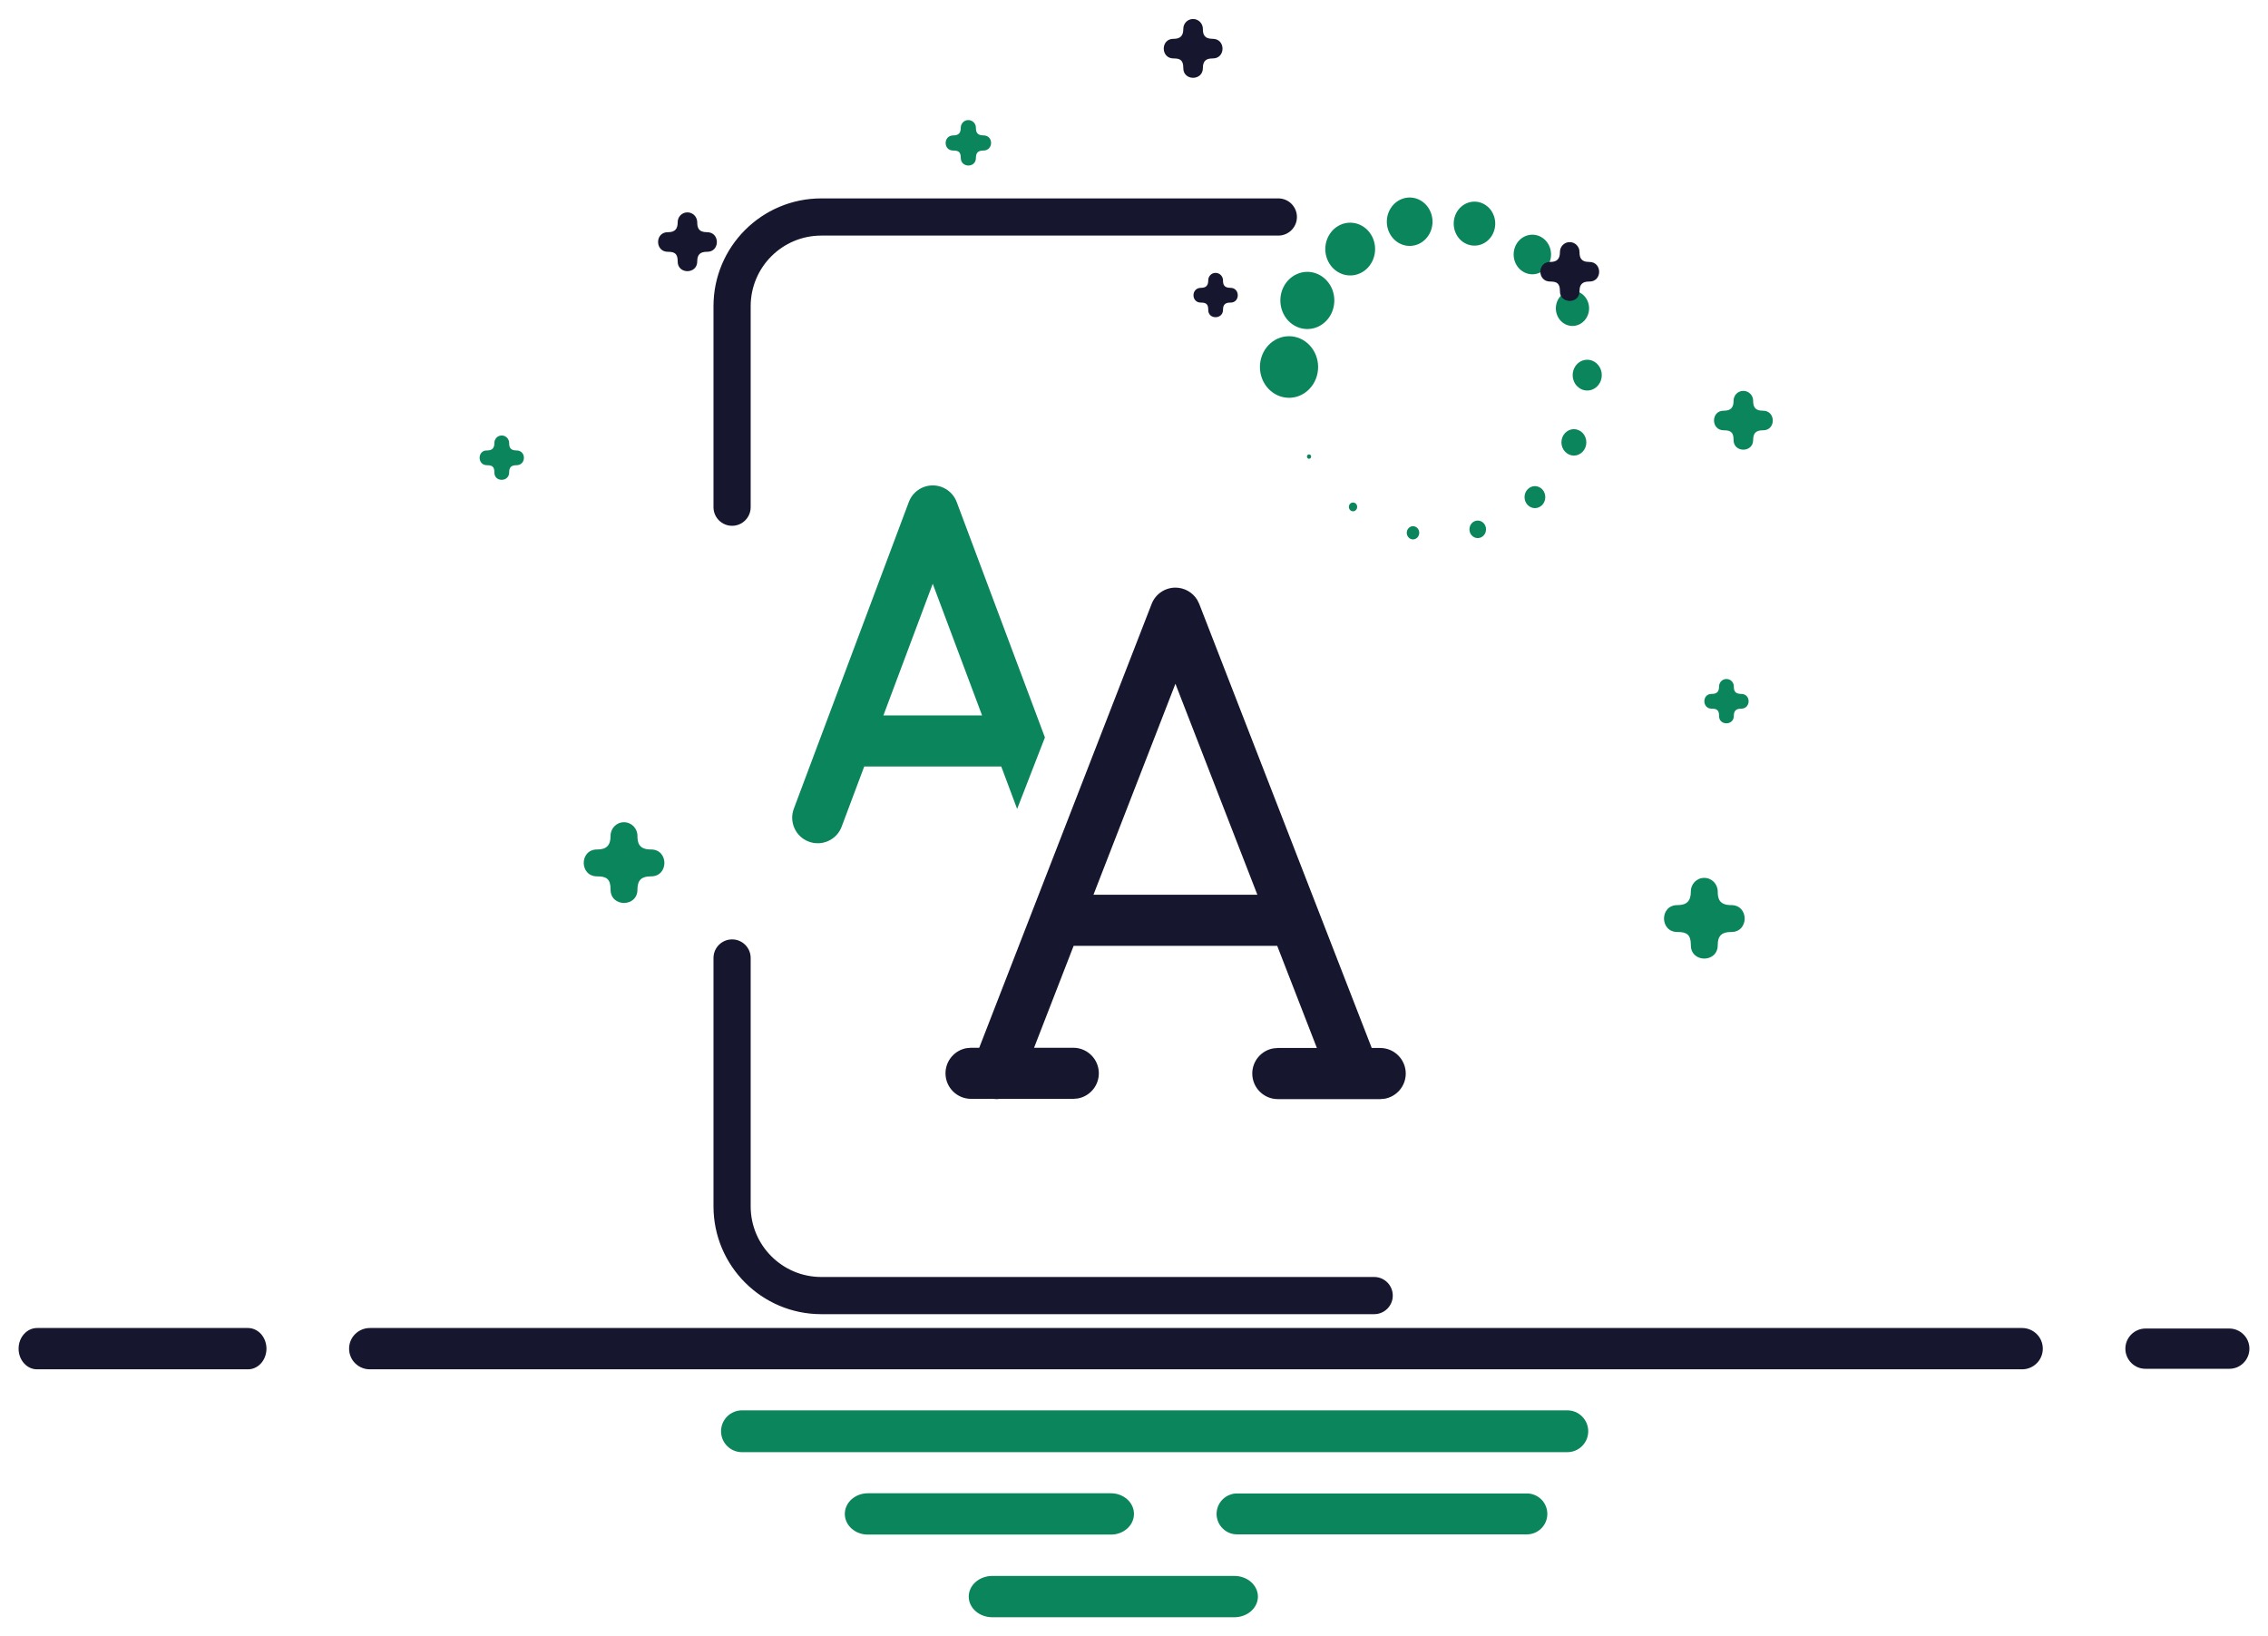 <svg width="61" height="44" viewBox="0 0 61 44" fill="none" xmlns="http://www.w3.org/2000/svg">
<path d="M9.954 35.711C9.881 35.71 9.807 35.724 9.739 35.751C9.67 35.779 9.608 35.819 9.555 35.871C9.502 35.923 9.46 35.984 9.432 36.052C9.403 36.12 9.389 36.193 9.389 36.267C9.389 36.34 9.403 36.413 9.432 36.481C9.46 36.549 9.502 36.611 9.555 36.662C9.608 36.714 9.67 36.755 9.739 36.782C9.807 36.81 9.881 36.823 9.954 36.822H54.378C54.452 36.823 54.525 36.81 54.593 36.782C54.662 36.755 54.724 36.714 54.777 36.662C54.83 36.611 54.872 36.549 54.9 36.481C54.929 36.413 54.943 36.34 54.943 36.267C54.943 36.193 54.929 36.12 54.9 36.052C54.872 35.984 54.83 35.923 54.777 35.871C54.724 35.819 54.662 35.779 54.593 35.751C54.525 35.724 54.452 35.71 54.378 35.711H9.954Z" fill="#16162F"/>
<path d="M31.614 15.802C31.857 15.802 32.079 15.93 32.202 16.133L32.255 16.241L36.894 28.181H37.122C37.501 28.181 37.809 28.489 37.809 28.868C37.809 29.206 37.566 29.486 37.245 29.545L37.122 29.556H34.369C33.989 29.556 33.681 29.248 33.681 28.868C33.681 28.531 33.924 28.25 34.245 28.192L34.369 28.181H35.419L34.352 25.435H28.876L27.812 28.175H28.867C29.246 28.175 29.554 28.482 29.554 28.862C29.554 29.199 29.311 29.48 28.99 29.538L28.867 29.549H26.899L26.805 29.556L26.71 29.549H26.118C25.738 29.549 25.43 29.241 25.43 28.862C25.43 28.525 25.674 28.244 25.994 28.186L26.118 28.175H26.337L30.974 16.241C31.076 15.976 31.331 15.802 31.614 15.802ZM31.614 18.387L29.41 24.06H33.818L31.614 18.387Z" fill="#16162F"/>
<path fill-rule="evenodd" clip-rule="evenodd" d="M25.087 13.053C25.374 13.053 25.63 13.231 25.731 13.499L28.104 19.83L27.357 21.753L26.93 20.612H23.244L22.637 22.23C22.504 22.585 22.108 22.765 21.753 22.632C21.397 22.499 21.217 22.102 21.351 21.747L24.444 13.499C24.544 13.231 24.801 13.053 25.087 13.053ZM25.087 15.698L23.76 19.238H26.414L25.087 15.698Z" fill="#0A855C"/>
<path fill-rule="evenodd" clip-rule="evenodd" d="M19.69 25.261C19.966 25.261 20.19 25.485 20.19 25.761V32.439C20.19 33.488 21.041 34.339 22.09 34.339H36.96C37.236 34.339 37.46 34.563 37.46 34.839C37.46 35.115 37.236 35.339 36.96 35.339H22.09C20.489 35.339 19.19 34.04 19.19 32.439V25.761C19.19 25.485 19.414 25.261 19.69 25.261Z" fill="#16162F"/>
<path fill-rule="evenodd" clip-rule="evenodd" d="M19.19 8.235C19.19 6.633 20.489 5.335 22.09 5.335H34.382C34.658 5.335 34.882 5.559 34.882 5.835C34.882 6.111 34.658 6.335 34.382 6.335H22.09C21.041 6.335 20.19 7.185 20.19 8.235V13.639C20.19 13.915 19.966 14.139 19.69 14.139C19.414 14.139 19.19 13.915 19.19 13.639V8.235Z" fill="#16162F"/>
<path d="M35.264 12.278C35.264 12.294 35.258 12.309 35.248 12.32C35.237 12.331 35.223 12.337 35.208 12.337C35.193 12.337 35.179 12.331 35.168 12.32C35.158 12.309 35.152 12.294 35.152 12.278C35.152 12.262 35.158 12.247 35.168 12.236C35.179 12.225 35.193 12.219 35.208 12.219C35.223 12.219 35.237 12.225 35.248 12.236C35.258 12.247 35.264 12.262 35.264 12.278ZM36.502 13.631C36.502 13.662 36.491 13.692 36.47 13.714C36.449 13.737 36.42 13.749 36.391 13.749C36.361 13.749 36.333 13.737 36.312 13.714C36.291 13.692 36.279 13.662 36.279 13.631C36.279 13.6 36.291 13.569 36.312 13.547C36.333 13.525 36.361 13.513 36.391 13.513C36.42 13.513 36.449 13.525 36.47 13.547C36.491 13.569 36.502 13.6 36.502 13.631ZM38.172 14.327C38.172 14.374 38.154 14.419 38.123 14.453C38.091 14.486 38.048 14.505 38.004 14.505C37.959 14.505 37.917 14.486 37.886 14.453C37.854 14.419 37.836 14.374 37.836 14.327C37.836 14.304 37.841 14.281 37.849 14.259C37.858 14.238 37.87 14.218 37.886 14.202C37.901 14.185 37.919 14.172 37.94 14.163C37.96 14.154 37.982 14.15 38.004 14.15C38.026 14.15 38.048 14.154 38.068 14.163C38.089 14.172 38.107 14.185 38.123 14.202C38.138 14.218 38.151 14.238 38.159 14.259C38.167 14.281 38.172 14.304 38.172 14.327ZM39.968 14.234C39.968 14.297 39.945 14.357 39.903 14.401C39.861 14.445 39.804 14.47 39.745 14.47C39.686 14.47 39.629 14.445 39.587 14.401C39.546 14.357 39.522 14.297 39.522 14.234C39.522 14.171 39.546 14.111 39.587 14.067C39.629 14.023 39.686 13.998 39.745 13.998C39.804 13.998 39.861 14.023 39.903 14.067C39.945 14.111 39.968 14.171 39.968 14.234ZM41.562 13.368C41.562 13.407 41.555 13.445 41.541 13.481C41.527 13.517 41.507 13.55 41.481 13.577C41.455 13.604 41.424 13.626 41.39 13.641C41.356 13.656 41.32 13.664 41.283 13.664C41.247 13.664 41.21 13.656 41.176 13.641C41.142 13.626 41.112 13.604 41.086 13.577C41.06 13.55 41.039 13.517 41.025 13.481C41.011 13.445 41.004 13.407 41.004 13.368C41.004 13.329 41.011 13.291 41.025 13.255C41.039 13.219 41.06 13.186 41.086 13.159C41.112 13.131 41.142 13.11 41.176 13.095C41.21 13.08 41.247 13.072 41.283 13.072C41.32 13.072 41.356 13.08 41.39 13.095C41.424 13.11 41.455 13.131 41.481 13.159C41.507 13.186 41.527 13.219 41.541 13.255C41.555 13.291 41.562 13.329 41.562 13.368ZM42.666 11.895C42.666 11.99 42.631 12.08 42.568 12.146C42.505 12.213 42.42 12.251 42.331 12.251C42.242 12.251 42.157 12.213 42.094 12.146C42.031 12.08 41.996 11.99 41.996 11.895C41.996 11.801 42.031 11.711 42.094 11.644C42.157 11.578 42.242 11.54 42.331 11.54C42.42 11.54 42.505 11.578 42.568 11.644C42.631 11.711 42.666 11.801 42.666 11.895ZM43.081 10.088C43.081 10.142 43.071 10.196 43.051 10.246C43.031 10.296 43.002 10.342 42.966 10.38C42.93 10.418 42.887 10.449 42.839 10.47C42.792 10.491 42.741 10.501 42.69 10.501C42.639 10.501 42.588 10.491 42.54 10.47C42.493 10.449 42.45 10.418 42.413 10.38C42.377 10.342 42.348 10.296 42.329 10.246C42.309 10.196 42.299 10.142 42.299 10.088C42.299 9.978 42.34 9.873 42.413 9.795C42.487 9.717 42.586 9.674 42.69 9.674C42.794 9.674 42.893 9.717 42.966 9.795C43.039 9.873 43.081 9.978 43.081 10.088ZM42.74 8.291C42.74 8.354 42.728 8.415 42.706 8.472C42.683 8.53 42.65 8.582 42.609 8.626C42.567 8.67 42.518 8.705 42.464 8.729C42.41 8.752 42.352 8.765 42.293 8.765C42.174 8.765 42.061 8.715 41.977 8.626C41.893 8.537 41.846 8.417 41.846 8.291C41.846 8.166 41.893 8.046 41.977 7.957C42.061 7.868 42.174 7.818 42.293 7.818C42.411 7.818 42.525 7.868 42.609 7.957C42.693 8.046 42.74 8.166 42.74 8.291ZM41.717 6.843C41.717 6.913 41.704 6.982 41.679 7.047C41.654 7.112 41.617 7.17 41.57 7.22C41.523 7.269 41.468 7.308 41.407 7.335C41.346 7.362 41.28 7.376 41.214 7.376C41.148 7.376 41.083 7.362 41.022 7.335C40.961 7.308 40.905 7.269 40.858 7.22C40.812 7.17 40.775 7.112 40.749 7.047C40.724 6.982 40.711 6.913 40.711 6.843C40.711 6.702 40.764 6.566 40.858 6.467C40.953 6.367 41.081 6.311 41.214 6.311C41.348 6.311 41.475 6.367 41.57 6.467C41.664 6.566 41.717 6.702 41.717 6.843ZM40.216 6.014C40.216 6.091 40.201 6.168 40.173 6.24C40.145 6.312 40.104 6.377 40.052 6.432C40 6.487 39.939 6.53 39.871 6.56C39.803 6.59 39.73 6.605 39.657 6.605C39.509 6.605 39.367 6.543 39.262 6.432C39.158 6.321 39.099 6.17 39.099 6.014C39.099 5.857 39.158 5.706 39.262 5.595C39.367 5.485 39.509 5.422 39.657 5.422C39.805 5.422 39.947 5.485 40.052 5.595C40.157 5.706 40.216 5.857 40.216 6.014ZM38.529 5.962C38.529 6.135 38.464 6.3 38.349 6.422C38.234 6.544 38.078 6.613 37.915 6.613C37.752 6.613 37.595 6.544 37.48 6.422C37.365 6.3 37.3 6.135 37.3 5.962C37.3 5.789 37.365 5.624 37.48 5.502C37.595 5.38 37.752 5.311 37.915 5.311C38.078 5.311 38.234 5.38 38.349 5.502C38.464 5.624 38.529 5.789 38.529 5.962ZM36.985 6.698C36.985 6.886 36.914 7.066 36.789 7.199C36.663 7.332 36.493 7.407 36.315 7.407C36.137 7.407 35.967 7.332 35.841 7.199C35.716 7.066 35.645 6.886 35.645 6.698C35.645 6.509 35.716 6.329 35.841 6.196C35.967 6.063 36.137 5.988 36.315 5.988C36.493 5.988 36.663 6.063 36.789 6.196C36.914 6.329 36.985 6.509 36.985 6.698ZM35.888 8.079C35.888 8.18 35.869 8.28 35.833 8.373C35.796 8.467 35.743 8.552 35.675 8.623C35.608 8.694 35.528 8.751 35.44 8.79C35.352 8.828 35.257 8.848 35.162 8.848C35.066 8.848 34.972 8.828 34.884 8.79C34.796 8.751 34.716 8.694 34.648 8.623C34.581 8.552 34.528 8.467 34.491 8.373C34.455 8.28 34.436 8.18 34.436 8.079C34.436 7.978 34.455 7.878 34.491 7.785C34.528 7.692 34.581 7.607 34.648 7.536C34.716 7.464 34.796 7.408 34.884 7.369C34.972 7.33 35.066 7.31 35.162 7.31C35.257 7.31 35.352 7.33 35.44 7.369C35.528 7.408 35.608 7.464 35.675 7.536C35.743 7.607 35.796 7.692 35.833 7.785C35.869 7.878 35.888 7.978 35.888 8.079ZM35.452 9.869C35.452 9.978 35.431 10.085 35.392 10.186C35.353 10.286 35.295 10.378 35.222 10.454C35.15 10.531 35.064 10.592 34.969 10.634C34.874 10.676 34.772 10.697 34.669 10.697C34.462 10.697 34.263 10.61 34.116 10.454C33.969 10.299 33.887 10.088 33.887 9.869C33.887 9.649 33.969 9.439 34.116 9.283C34.263 9.128 34.462 9.041 34.669 9.041C34.877 9.041 35.076 9.128 35.222 9.283C35.369 9.439 35.452 9.649 35.452 9.869Z" fill="#0A855C"/>
<path d="M57.715 35.725C57.643 35.724 57.571 35.737 57.505 35.764C57.438 35.791 57.377 35.83 57.326 35.881C57.275 35.931 57.234 35.991 57.206 36.057C57.178 36.124 57.164 36.195 57.164 36.267C57.164 36.339 57.178 36.41 57.206 36.476C57.234 36.542 57.275 36.602 57.326 36.653C57.377 36.703 57.438 36.743 57.505 36.77C57.571 36.796 57.643 36.809 57.715 36.808H59.95C60.022 36.809 60.093 36.796 60.16 36.77C60.226 36.743 60.287 36.703 60.338 36.653C60.39 36.602 60.43 36.542 60.458 36.476C60.486 36.41 60.5 36.339 60.5 36.267C60.5 36.195 60.486 36.124 60.458 36.057C60.43 35.991 60.39 35.931 60.338 35.881C60.287 35.83 60.226 35.791 60.16 35.764C60.093 35.737 60.022 35.724 59.95 35.725H57.715Z" fill="#16162F"/>
<path d="M1.003 35.711C0.938 35.71 0.872 35.724 0.811 35.751C0.75 35.779 0.695 35.819 0.648 35.871C0.601 35.923 0.564 35.984 0.538 36.052C0.513 36.12 0.5 36.193 0.5 36.267C0.5 36.34 0.513 36.413 0.538 36.481C0.564 36.549 0.601 36.611 0.648 36.662C0.695 36.714 0.75 36.755 0.811 36.782C0.872 36.81 0.938 36.823 1.003 36.822H6.663C6.729 36.823 6.794 36.81 6.855 36.782C6.916 36.755 6.972 36.714 7.019 36.662C7.066 36.611 7.103 36.549 7.128 36.481C7.153 36.413 7.167 36.34 7.167 36.267C7.167 36.193 7.153 36.12 7.128 36.052C7.103 35.984 7.066 35.923 7.019 35.871C6.972 35.819 6.916 35.779 6.855 35.751C6.794 35.724 6.729 35.71 6.663 35.711H1.003Z" fill="#16162F"/>
<path fill-rule="evenodd" clip-rule="evenodd" d="M19.959 37.925C19.885 37.925 19.811 37.939 19.743 37.967C19.674 37.995 19.612 38.037 19.559 38.089C19.507 38.141 19.465 38.203 19.436 38.272C19.408 38.34 19.393 38.413 19.393 38.488C19.393 38.562 19.408 38.635 19.436 38.704C19.465 38.772 19.507 38.834 19.559 38.886C19.612 38.939 19.674 38.98 19.743 39.008C19.811 39.036 19.885 39.05 19.959 39.05H42.151C42.225 39.05 42.299 39.036 42.367 39.008C42.436 38.98 42.498 38.939 42.551 38.886C42.603 38.834 42.645 38.772 42.674 38.704C42.702 38.635 42.717 38.562 42.717 38.488C42.717 38.413 42.702 38.34 42.674 38.272C42.645 38.203 42.603 38.141 42.551 38.089C42.498 38.037 42.436 37.995 42.367 37.967C42.299 37.939 42.225 37.925 42.151 37.925H19.959Z" fill="#0A855C"/>
<path fill-rule="evenodd" clip-rule="evenodd" d="M23.35 40.155C23.268 40.154 23.186 40.168 23.11 40.195C23.034 40.223 22.965 40.264 22.906 40.315C22.848 40.367 22.801 40.428 22.77 40.496C22.738 40.564 22.722 40.637 22.722 40.711C22.722 40.785 22.738 40.857 22.77 40.925C22.801 40.993 22.848 41.055 22.906 41.106C22.965 41.158 23.034 41.199 23.11 41.226C23.186 41.254 23.268 41.267 23.35 41.266H29.871C29.953 41.267 30.035 41.254 30.111 41.226C30.187 41.199 30.256 41.158 30.315 41.106C30.373 41.055 30.42 40.993 30.451 40.925C30.483 40.857 30.499 40.785 30.499 40.711C30.499 40.637 30.483 40.564 30.451 40.496C30.42 40.428 30.373 40.367 30.315 40.315C30.256 40.264 30.187 40.223 30.111 40.195C30.035 40.168 29.953 40.154 29.871 40.155H23.35Z" fill="#0A855C"/>
<path fill-rule="evenodd" clip-rule="evenodd" d="M33.283 40.16C33.21 40.158 33.137 40.172 33.069 40.199C33.001 40.226 32.939 40.266 32.887 40.317C32.834 40.368 32.793 40.429 32.764 40.497C32.736 40.564 32.721 40.637 32.721 40.71C32.721 40.783 32.736 40.856 32.764 40.923C32.793 40.991 32.834 41.052 32.887 41.103C32.939 41.154 33.001 41.195 33.069 41.222C33.137 41.249 33.21 41.262 33.283 41.26H41.055C41.129 41.262 41.201 41.249 41.269 41.222C41.337 41.195 41.399 41.154 41.452 41.103C41.504 41.052 41.545 40.991 41.574 40.923C41.602 40.856 41.617 40.783 41.617 40.71C41.617 40.637 41.602 40.564 41.574 40.497C41.545 40.429 41.504 40.368 41.452 40.317C41.399 40.266 41.337 40.226 41.269 40.199C41.201 40.172 41.129 40.158 41.055 40.16H33.283Z" fill="#0A855C"/>
<path fill-rule="evenodd" clip-rule="evenodd" d="M26.698 42.378C26.614 42.377 26.531 42.39 26.453 42.418C26.375 42.445 26.304 42.486 26.244 42.538C26.184 42.589 26.137 42.651 26.104 42.719C26.072 42.787 26.055 42.86 26.055 42.933C26.055 43.007 26.072 43.08 26.104 43.148C26.137 43.216 26.184 43.277 26.244 43.329C26.304 43.381 26.375 43.421 26.453 43.449C26.531 43.476 26.614 43.49 26.698 43.489H33.189C33.273 43.49 33.357 43.476 33.435 43.449C33.513 43.421 33.584 43.381 33.644 43.329C33.703 43.277 33.751 43.216 33.783 43.148C33.816 43.08 33.833 43.007 33.833 42.933C33.833 42.86 33.816 42.787 33.783 42.719C33.751 42.651 33.703 42.589 33.644 42.538C33.584 42.486 33.513 42.445 33.435 42.418C33.357 42.39 33.273 42.377 33.189 42.378H26.698Z" fill="#0A855C"/>
<path fill-rule="evenodd" clip-rule="evenodd" d="M42.216 6.511C42.07 6.511 41.954 6.633 41.956 6.779C41.956 6.961 41.878 7.044 41.697 7.044C41.341 7.036 41.341 7.576 41.697 7.571C41.872 7.571 41.956 7.619 41.956 7.825C41.948 8.181 42.488 8.181 42.483 7.825C42.483 7.638 42.571 7.571 42.743 7.571C43.1 7.579 43.1 7.039 42.743 7.044C42.509 7.044 42.483 6.91 42.483 6.779C42.483 6.63 42.364 6.509 42.216 6.511Z" fill="#16162F"/>
<path fill-rule="evenodd" clip-rule="evenodd" d="M16.778 22.111C16.579 22.111 16.419 22.279 16.422 22.478C16.422 22.729 16.315 22.843 16.067 22.843C15.578 22.834 15.578 23.573 16.067 23.566C16.306 23.566 16.422 23.632 16.422 23.915C16.414 24.403 17.152 24.403 17.145 23.915C17.145 23.658 17.265 23.566 17.503 23.566C17.992 23.574 17.992 22.836 17.503 22.843C17.18 22.843 17.145 22.658 17.145 22.478C17.145 22.274 16.982 22.108 16.778 22.111Z" fill="#0A855C"/>
<path fill-rule="evenodd" clip-rule="evenodd" d="M13.492 11.711C13.383 11.711 13.295 11.803 13.297 11.913C13.297 12.05 13.238 12.113 13.101 12.113C12.833 12.104 12.833 12.514 13.101 12.51C13.233 12.51 13.297 12.546 13.297 12.701C13.288 12.97 13.697 12.97 13.694 12.701C13.694 12.56 13.759 12.51 13.89 12.51C14.158 12.51 14.158 12.109 13.89 12.113C13.713 12.113 13.694 12.011 13.694 11.913C13.694 11.801 13.604 11.709 13.492 11.711Z" fill="#0A855C"/>
<path fill-rule="evenodd" clip-rule="evenodd" d="M32.086 0.511C31.94 0.511 31.824 0.633 31.826 0.779C31.826 0.961 31.748 1.044 31.567 1.044C31.211 1.036 31.211 1.576 31.567 1.571C31.742 1.571 31.826 1.619 31.826 1.825C31.818 2.181 32.358 2.181 32.353 1.825C32.353 1.638 32.441 1.571 32.614 1.571C32.97 1.579 32.97 1.039 32.614 1.044C32.379 1.044 32.353 0.91 32.353 0.779C32.353 0.63 32.234 0.509 32.086 0.511Z" fill="#16162F"/>
<path fill-rule="evenodd" clip-rule="evenodd" d="M32.692 7.338C32.582 7.338 32.495 7.43 32.497 7.54C32.497 7.677 32.438 7.74 32.301 7.74C32.033 7.74 32.033 8.141 32.301 8.137C32.433 8.137 32.497 8.173 32.497 8.328C32.488 8.597 32.897 8.597 32.894 8.328C32.894 8.188 32.959 8.137 33.09 8.137C33.358 8.145 33.358 7.736 33.09 7.74C32.913 7.74 32.894 7.639 32.894 7.54C32.894 7.428 32.804 7.337 32.692 7.338Z" fill="#16162F"/>
<path fill-rule="evenodd" clip-rule="evenodd" d="M46.886 10.511C46.74 10.511 46.624 10.633 46.626 10.779C46.626 10.961 46.548 11.044 46.367 11.044C46.011 11.036 46.011 11.576 46.367 11.571C46.542 11.571 46.626 11.619 46.626 11.825C46.618 12.181 47.158 12.181 47.153 11.825C47.153 11.638 47.241 11.571 47.413 11.571C47.77 11.579 47.77 11.039 47.413 11.044C47.179 11.044 47.153 10.91 47.153 10.779C47.153 10.63 47.034 10.509 46.886 10.511Z" fill="#0A855C"/>
<path fill-rule="evenodd" clip-rule="evenodd" d="M46.432 18.259C46.322 18.259 46.235 18.351 46.236 18.46C46.236 18.598 46.177 18.66 46.041 18.66C45.773 18.652 45.773 19.061 46.041 19.057C46.172 19.057 46.236 19.094 46.236 19.249C46.228 19.517 46.637 19.517 46.633 19.249C46.633 19.108 46.699 19.057 46.829 19.057C47.098 19.057 47.098 18.657 46.829 18.66C46.652 18.66 46.633 18.559 46.633 18.46C46.633 18.348 46.544 18.257 46.432 18.259Z" fill="#0A855C"/>
<path fill-rule="evenodd" clip-rule="evenodd" d="M45.833 23.607C45.634 23.607 45.474 23.775 45.477 23.974C45.477 24.225 45.37 24.339 45.122 24.339C44.633 24.33 44.633 25.069 45.122 25.062C45.361 25.062 45.477 25.128 45.477 25.41C45.469 25.899 46.207 25.899 46.2 25.41C46.2 25.154 46.32 25.062 46.558 25.062C47.047 25.07 47.047 24.332 46.558 24.339C46.235 24.339 46.2 24.154 46.2 23.974C46.2 23.77 46.037 23.604 45.833 23.607Z" fill="#0A855C"/>
<path fill-rule="evenodd" clip-rule="evenodd" d="M18.486 5.711C18.34 5.711 18.224 5.833 18.227 5.979C18.227 6.161 18.148 6.244 17.967 6.244C17.611 6.236 17.611 6.776 17.967 6.771C18.142 6.771 18.227 6.819 18.227 7.025C18.218 7.381 18.758 7.381 18.753 7.025C18.753 6.838 18.841 6.771 19.014 6.771C19.37 6.779 19.37 6.239 19.014 6.244C18.779 6.244 18.753 6.11 18.753 5.979C18.753 5.83 18.634 5.709 18.486 5.711Z" fill="#16162F"/>
<path fill-rule="evenodd" clip-rule="evenodd" d="M26.041 3.229C25.929 3.229 25.839 3.324 25.841 3.436C25.841 3.577 25.78 3.641 25.641 3.641C25.365 3.641 25.365 4.052 25.641 4.048C25.776 4.048 25.841 4.085 25.841 4.245C25.841 4.52 26.252 4.52 26.248 4.245C26.248 4.1 26.316 4.048 26.449 4.048C26.725 4.048 26.725 3.637 26.449 3.641C26.268 3.641 26.248 3.537 26.248 3.436C26.249 3.321 26.156 3.227 26.041 3.229Z" fill="#0A855C"/>
</svg>
